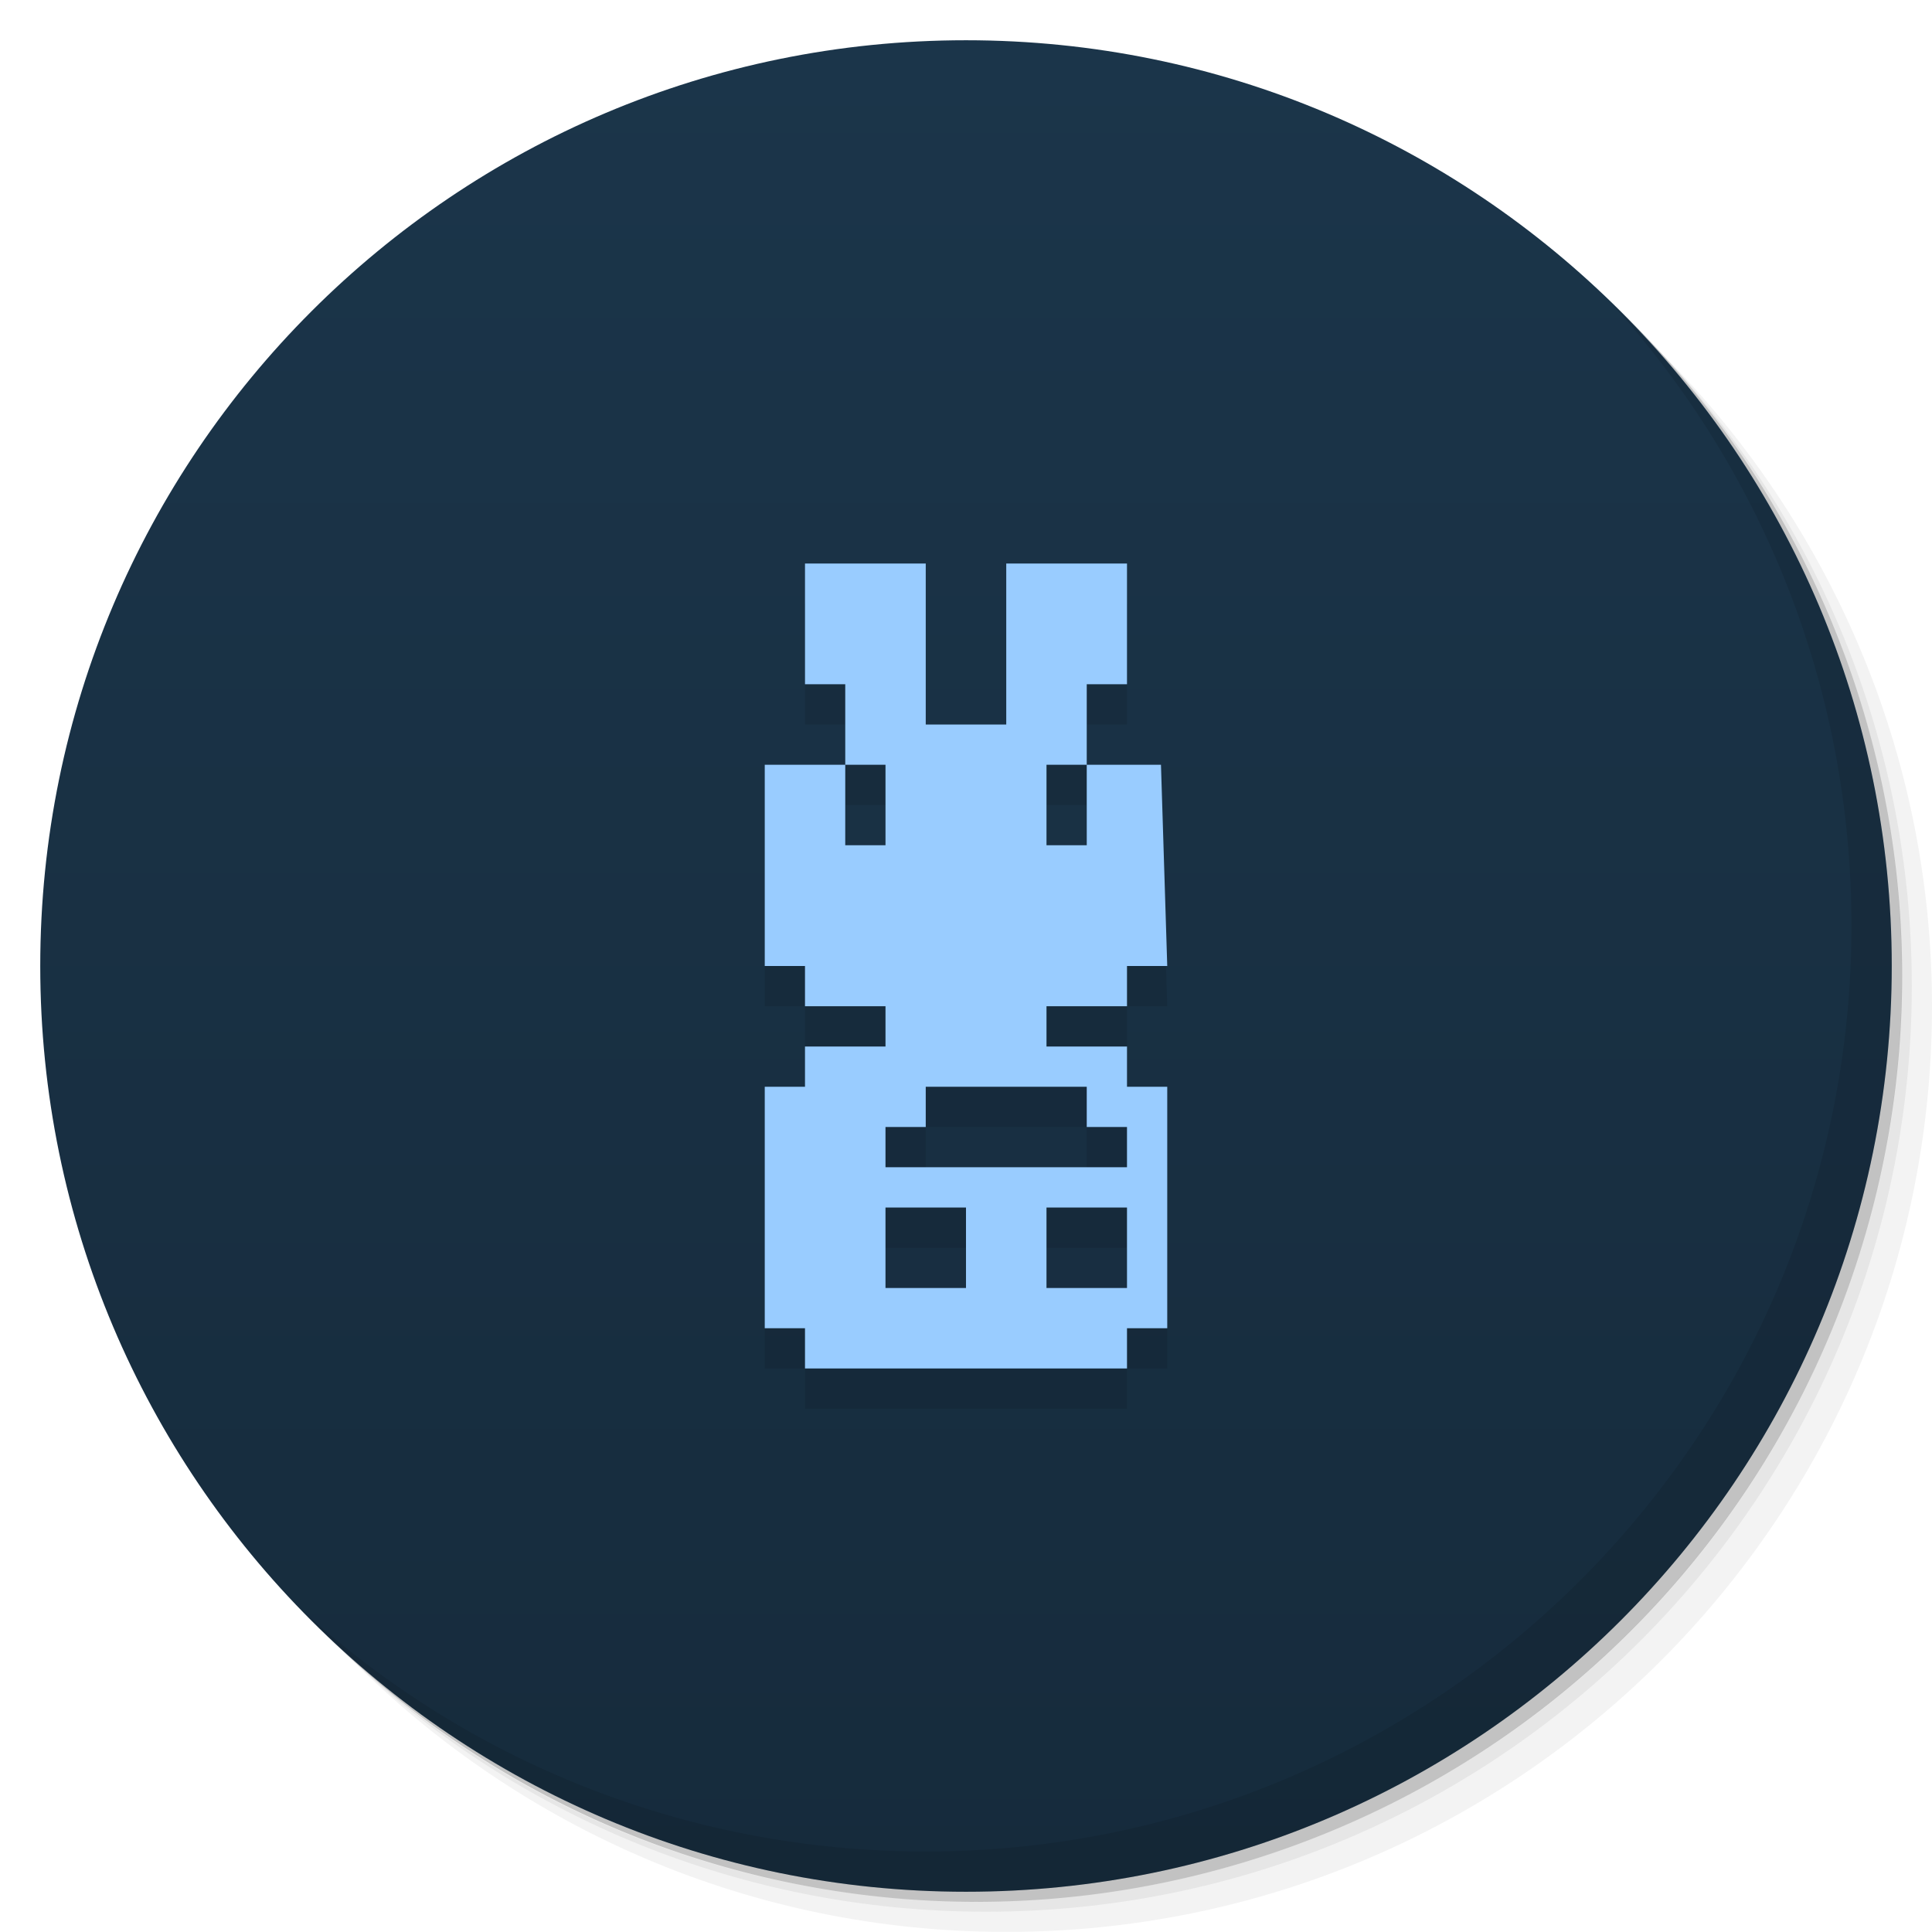 <svg viewBox="0 0 48 48"><defs><linearGradient id="linearGradient3764" x1="1" x2="47" gradientUnits="userSpaceOnUse" gradientTransform="matrix(0,-1,1,0,-1.5e-6,48)"><stop stop-color="#162b3c" stop-opacity="1"/><stop offset="1" stop-color="#1b354a" stop-opacity="1"/></linearGradient><clipPath id="clipPath-432045657"><g transform="translate(0,-1004.362)"><path d="m -24 13 c 0 1.105 -0.672 2 -1.5 2 -0.828 0 -1.5 -0.895 -1.5 -2 0 -1.105 0.672 -2 1.5 -2 0.828 0 1.5 0.895 1.5 2 z" transform="matrix(15.333,0,0,11.5,415,878.862)" fill="#1890d0"/></g></clipPath><clipPath id="clipPath-437370766"><g transform="translate(0,-1004.362)"><path d="m -24 13 c 0 1.105 -0.672 2 -1.5 2 -0.828 0 -1.5 -0.895 -1.5 -2 0 -1.105 0.672 -2 1.5 -2 0.828 0 1.5 0.895 1.5 2 z" transform="matrix(15.333,0,0,11.5,415,878.862)" fill="#1890d0"/></g></clipPath></defs><g><g transform="translate(0,-1004.362)"><path d="m 25 1006.36 c -12.703 0 -23 10.298 -23 23 0 6.367 2.601 12.12 6.781 16.281 4.085 3.712 9.514 5.969 15.469 5.969 12.703 0 23 -10.297 23 -23 0 -5.954 -2.256 -11.384 -5.969 -15.469 -4.165 -4.181 -9.914 -6.781 -16.281 -6.781 z m 16.281 6.781 c 3.854 4.113 6.219 9.637 6.219 15.719 0 12.703 -10.297 23 -23 23 -6.081 0 -11.606 -2.364 -15.719 -6.219 4.16 4.144 9.883 6.719 16.219 6.719 12.703 0 23 -10.297 23 -23 0 -6.335 -2.575 -12.06 -6.719 -16.219 z" opacity="0.05"/><path d="m 41.28 1013.14 c 3.712 4.085 5.969 9.514 5.969 15.469 0 12.703 -10.297 23 -23 23 -5.954 0 -11.384 -2.256 -15.469 -5.969 4.113 3.854 9.637 6.219 15.719 6.219 12.703 0 23 -10.297 23 -23 0 -6.081 -2.364 -11.606 -6.219 -15.719 z" opacity="0.1"/><path transform="matrix(15.333,0,0,11.5,415.25,879.112)" d="m -24 13 a 1.5 2 0 1 1 -3 0 1.5 2 0 1 1 3 0 z" opacity="0.2"/></g></g><g><path d="m 24 1 c 12.703 0 23 10.297 23 23 c 0 12.703 -10.297 23 -23 23 -12.703 0 -23 -10.297 -23 -23 0 -12.703 10.297 -23 23 -23 z" fill="url(#linearGradient3764)" fill-opacity="1"/></g><g/><g><g clip-path="url(#clipPath-432045657)"><g transform="translate(0,1)"><g opacity="0.1"><!-- color: #1b354a --><g><path d="m 20 14 l 0 3 l 1 0 l 0 2 l 1 0 l 0 2 l -1 0 l 0 -2 l -2 0 l 0 5 l 1 0 l 0 1 l 2 0 l 0 1 l -2 0 l 0 1 l -1 0 l 0 6 l 1 0 l 0 1 l 8 0 l 0 -1 l 1 0 l 0 -6 l -1 0 l 0 -1 l -2 0 l 0 -1 l 2 0 l 0 -1 l 1 0 l -0.156 -5 l -1.844 0 l 0 2 l -1 0 l 0 -2 l 1 0 l 0 -2 l 1 0 l 0 -3 l -3 0 l 0 4 l -2 0 l 0 -4 m 0 13 l 4 0 l 0 1 l 1 0 l 0 1 l -6 0 l 0 -1 l 1 0 m -1 2 l 2 0 l 0 2 l -2 0 m 4 -2 l 2 0 l 0 2 l -2 0 m 0 -2" fill="#000" stroke="none" fill-rule="nonzero" fill-opacity="1"/></g></g></g></g></g><g><g clip-path="url(#clipPath-437370766)"><!-- color: #1b354a --><g><path d="m 20 14 l 0 3 l 1 0 l 0 2 l 1 0 l 0 2 l -1 0 l 0 -2 l -2 0 l 0 5 l 1 0 l 0 1 l 2 0 l 0 1 l -2 0 l 0 1 l -1 0 l 0 6 l 1 0 l 0 1 l 8 0 l 0 -1 l 1 0 l 0 -6 l -1 0 l 0 -1 l -2 0 l 0 -1 l 2 0 l 0 -1 l 1 0 l -0.156 -5 l -1.844 0 l 0 2 l -1 0 l 0 -2 l 1 0 l 0 -2 l 1 0 l 0 -3 l -3 0 l 0 4 l -2 0 l 0 -4 m 0 13 l 4 0 l 0 1 l 1 0 l 0 1 l -6 0 l 0 -1 l 1 0 m -1 2 l 2 0 l 0 2 l -2 0 m 4 -2 l 2 0 l 0 2 l -2 0 m 0 -2" fill="#9cf" stroke="none" fill-rule="nonzero" fill-opacity="1"/></g></g></g><g><path d="m 40.03 7.531 c 3.712 4.084 5.969 9.514 5.969 15.469 0 12.703 -10.297 23 -23 23 c -5.954 0 -11.384 -2.256 -15.469 -5.969 4.178 4.291 10.01 6.969 16.469 6.969 c 12.703 0 23 -10.298 23 -23 0 -6.462 -2.677 -12.291 -6.969 -16.469 z" opacity="0.1"/></g></svg>